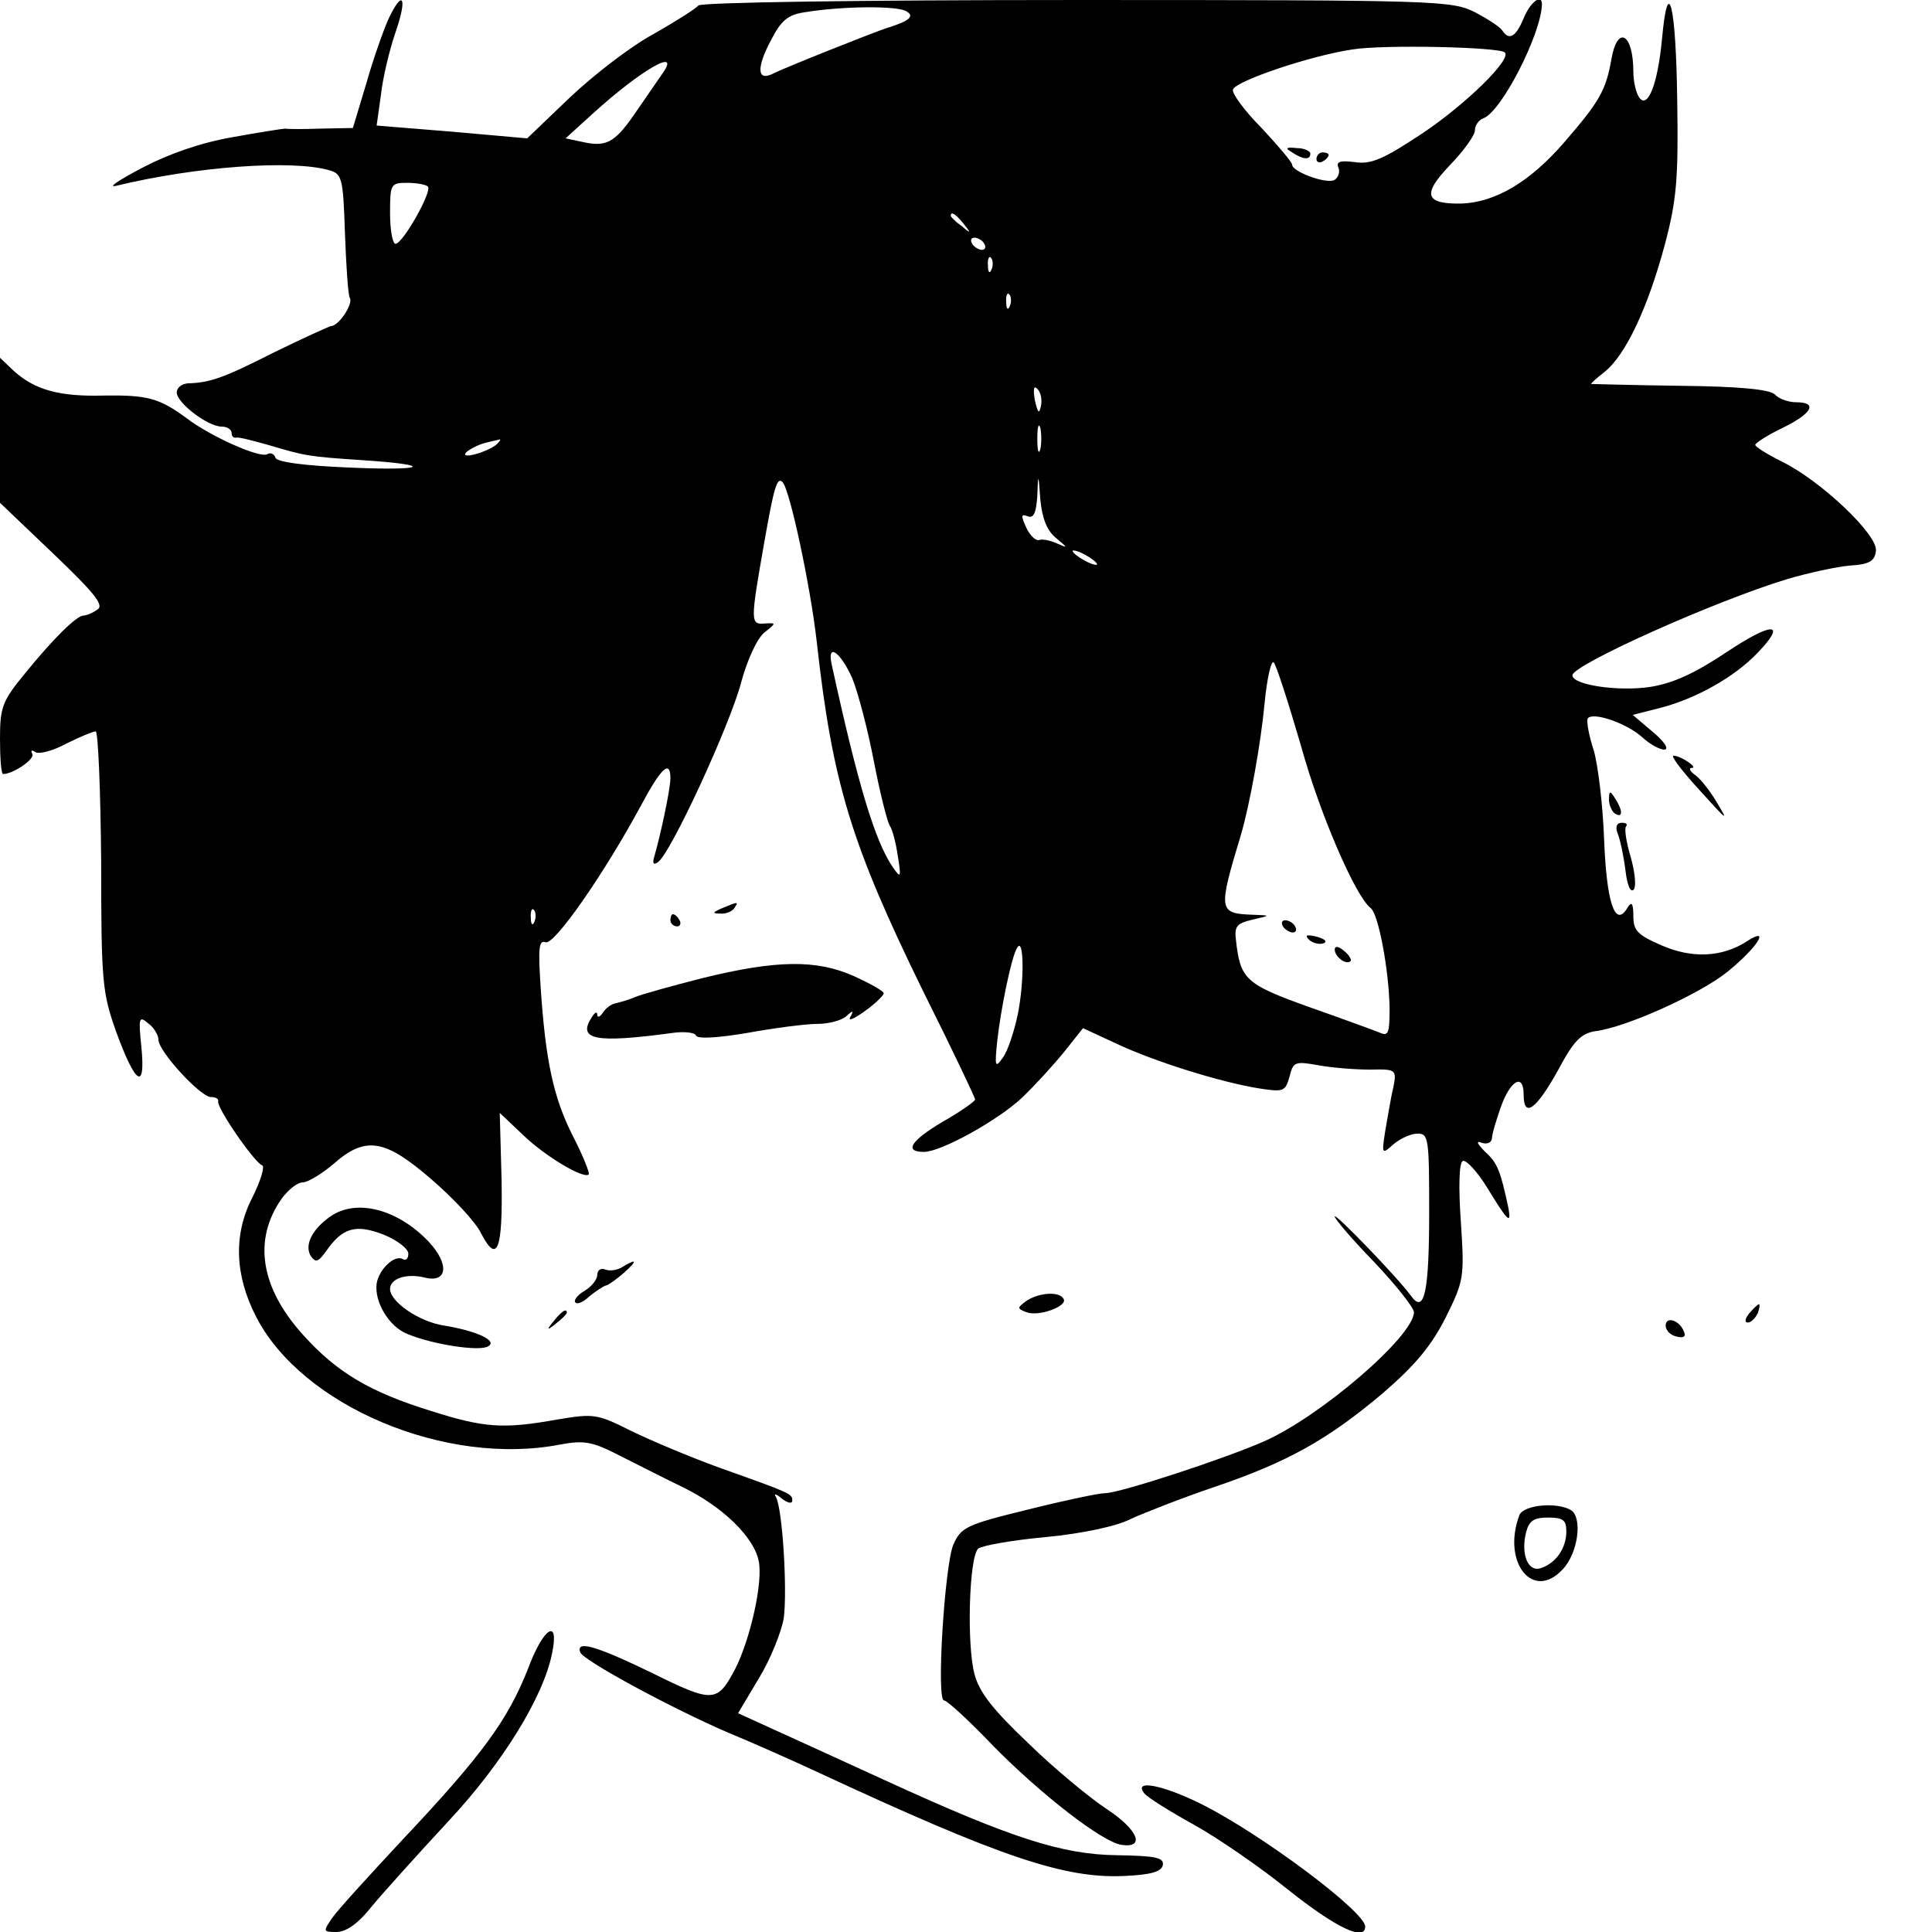 <?xml version="1.0" standalone="no"?>
<!DOCTYPE svg PUBLIC "-//W3C//DTD SVG 20010904//EN"
 "http://www.w3.org/TR/2001/REC-SVG-20010904/DTD/svg10.dtd">
<svg version="1.0" xmlns="http://www.w3.org/2000/svg"
 width="317pt" height="317pt" viewBox="0 0 317 317"
 preserveAspectRatio="xMidYMid meet">
<g transform="translate(0,317) scale(0.1,-0.1)"
fill="#000000" stroke="none">
<path d="M637 3138 c-8 -18 -25 -66 -36 -105 l-22 -73 -52 -1 c-29 -1 -55 -1
-59 0 -3 0 -42 -6 -86 -14 -52 -9 -104 -27 -148 -50 -38 -20 -58 -33 -44 -30
132 32 288 43 349 26 22 -6 24 -11 27 -104 2 -53 5 -101 8 -106 6 -9 -18 -46
-31 -46 -4 -1 -46 -20 -93 -43 -83 -42 -105 -50 -142 -51 -10 -1 -18 -7 -18
-15 0 -17 51 -56 74 -56 9 0 16 -5 16 -10 0 -6 3 -9 8 -8 4 1 27 -5 52 -12 61
-18 64 -19 154 -25 123 -8 105 -18 -24 -12 -72 3 -116 9 -118 16 -2 6 -8 9
-13 6 -11 -8 -94 29 -133 59 -45 33 -64 38 -136 37 -72 -2 -113 9 -148 41
l-22 21 0 -119 0 -119 87 -83 c69 -66 84 -85 73 -92 -8 -6 -19 -10 -23 -10
-11 0 -49 -37 -96 -95 -37 -45 -41 -55 -41 -107 0 -32 2 -58 5 -58 17 0 53 25
48 33 -3 6 -1 7 5 3 6 -4 29 2 51 14 22 11 44 20 48 20 4 0 8 -96 9 -213 0
-201 2 -216 25 -281 32 -87 48 -96 41 -24 -5 48 -4 52 11 39 10 -7 17 -20 17
-27 0 -19 69 -94 86 -94 8 0 13 -3 12 -7 -3 -10 59 -100 72 -105 5 -1 -2 -25
-16 -53 -31 -60 -29 -127 6 -195 75 -147 312 -247 500 -210 39 7 52 5 100 -20
30 -15 75 -38 100 -50 66 -32 118 -83 125 -122 7 -35 -14 -127 -38 -175 -30
-57 -36 -58 -137 -8 -93 45 -125 54 -118 34 4 -13 150 -92 243 -132 39 -16
104 -45 145 -64 303 -141 408 -176 506 -171 43 2 60 7 62 18 2 12 -12 15 -75
16 -90 1 -174 28 -381 123 -70 32 -153 70 -184 84 l-57 26 34 57 c19 31 37 76
41 99 6 46 -2 180 -13 199 -4 6 1 5 10 -3 9 -7 17 -9 17 -3 0 11 -2 12 -120
54 -47 17 -111 44 -144 60 -56 28 -61 29 -121 19 -89 -16 -120 -14 -208 14
-100 31 -154 63 -209 124 -71 78 -83 157 -36 224 11 15 26 27 35 27 8 0 31 14
50 30 53 47 85 41 162 -26 36 -31 72 -70 80 -87 27 -52 36 -29 34 87 l-3 110
38 -36 c36 -35 100 -73 108 -65 2 2 -9 30 -26 63 -32 63 -45 124 -53 246 -4
61 -3 76 8 72 14 -6 96 112 156 223 34 64 49 77 49 46 0 -18 -16 -92 -26 -127
-4 -12 -2 -16 5 -11 20 11 119 226 137 295 10 37 26 72 38 82 20 16 20 16 1
15 -24 -2 -24 2 -1 133 16 91 21 108 30 99 12 -12 46 -172 56 -261 26 -233 56
-332 175 -575 47 -94 85 -174 85 -177 0 -3 -24 -20 -54 -37 -52 -31 -63 -49
-30 -49 28 0 120 51 160 88 22 21 53 55 70 76 l31 39 54 -25 c61 -29 172 -64
236 -74 39 -6 42 -5 49 20 6 24 9 25 48 18 22 -4 60 -7 84 -7 43 1 44 0 38
-30 -4 -16 -9 -48 -13 -70 -6 -39 -6 -40 14 -22 11 9 28 17 39 17 18 0 19 -8
19 -128 0 -133 -8 -169 -30 -138 -21 29 -125 137 -125 130 0 -4 29 -38 65 -75
36 -38 65 -75 65 -82 0 -39 -153 -171 -246 -212 -66 -29 -237 -85 -261 -85
-10 0 -67 -12 -127 -27 -102 -25 -109 -29 -122 -58 -14 -35 -28 -255 -15 -255
5 0 42 -34 82 -76 77 -78 177 -156 209 -161 40 -6 27 25 -23 58 -29 19 -87 67
-129 108 -59 56 -81 84 -89 114 -13 48 -9 192 6 206 6 5 56 14 111 19 62 6
117 18 140 30 22 10 83 34 136 52 121 41 187 78 278 155 52 45 78 76 102 123
30 61 31 65 25 157 -4 56 -3 97 3 100 5 3 24 -17 41 -45 33 -54 39 -60 34 -32
-13 61 -18 74 -38 92 -13 13 -16 19 -6 15 9 -3 16 0 17 7 0 7 7 30 14 50 16
46 38 58 38 22 0 -40 21 -24 57 41 25 47 37 59 60 63 51 6 174 62 218 98 48
39 71 75 32 50 -41 -27 -91 -29 -141 -7 -39 17 -46 24 -46 48 0 21 -3 25 -10
13 -20 -33 -34 9 -38 113 -2 56 -10 122 -17 146 -8 24 -12 47 -10 52 8 12 65
-8 90 -31 12 -11 28 -20 36 -20 8 1 0 13 -19 29 l-33 28 47 12 c57 15 120 50
158 90 49 51 24 51 -51 1 -51 -34 -87 -51 -125 -57 -52 -8 -128 3 -128 19 0
17 234 122 353 158 34 10 80 20 102 22 32 2 41 7 43 24 4 26 -91 116 -155 147
-24 12 -43 24 -43 27 0 3 20 16 45 28 49 24 58 42 22 42 -13 0 -29 6 -35 13
-9 8 -57 13 -155 14 -78 1 -144 3 -146 3 -2 0 8 9 22 20 34 27 71 105 99 210
19 72 22 107 20 234 -2 159 -15 211 -25 102 -7 -75 -24 -117 -38 -95 -5 8 -9
26 -9 41 0 63 -26 78 -36 21 -9 -51 -19 -69 -77 -136 -56 -65 -113 -99 -169
-101 -60 -1 -65 15 -19 63 23 24 41 49 41 57 0 8 6 17 14 20 30 11 95 139 96
187 0 18 -19 4 -30 -23 -13 -31 -24 -37 -35 -20 -4 6 -24 19 -45 30 -38 19
-60 20 -654 20 -363 0 -617 -4 -620 -9 -4 -5 -37 -26 -74 -47 -37 -20 -98 -67
-137 -104 l-70 -67 -124 11 -123 10 7 50 c3 28 14 74 24 103 20 58 12 72 -12
21z m851 13 c13 -8 3 -16 -33 -27 -19 -6 -170 -66 -187 -75 -26 -13 -27 10 -3
55 17 33 28 42 56 46 60 10 154 11 167 1z m981 -67 c12 -11 -64 -85 -134 -132
-66 -44 -86 -52 -112 -48 -24 3 -31 1 -27 -9 3 -7 0 -16 -6 -20 -12 -8 -70 13
-70 25 0 4 -23 31 -50 60 -28 28 -49 57 -47 63 4 14 128 56 197 66 50 8 239 4
249 -5z m-1383 -36 c-9 -13 -27 -39 -40 -58 -35 -52 -49 -61 -85 -54 l-33 7
44 40 c79 72 148 112 114 65z m-384 -184 c8 -7 -41 -94 -53 -94 -5 0 -9 23 -9
50 0 48 1 50 28 50 16 0 31 -3 34 -6z m879 -61 c13 -16 12 -17 -3 -4 -10 7
-18 15 -18 17 0 8 8 3 21 -13z m34 -33 c3 -5 2 -10 -4 -10 -5 0 -13 5 -16 10
-3 6 -2 10 4 10 5 0 13 -4 16 -10z m12 -42 c-3 -8 -6 -5 -6 6 -1 11 2 17 5 13
3 -3 4 -12 1 -19z m30 -60 c-3 -8 -6 -5 -6 6 -1 11 2 17 5 13 3 -3 4 -12 1
-19z m51 -164 c-3 -14 -5 -12 -10 9 -3 19 -2 25 4 19 6 -6 8 -18 6 -28z m-1
-71 c-3 -10 -5 -2 -5 17 0 19 2 27 5 18 2 -10 2 -26 0 -35z m-892 8 c-15 -13
-62 -26 -50 -13 6 5 19 12 30 15 11 3 22 5 25 6 2 0 0 -3 -5 -8z m918 -154
c19 -16 20 -17 2 -9 -11 5 -24 8 -30 6 -5 -2 -15 7 -21 20 -9 20 -9 23 2 19
10 -4 14 5 16 33 1 38 2 38 5 -6 3 -31 11 -51 26 -63z m67 -43 c0 -2 -9 0 -20
6 -11 6 -20 13 -20 16 0 2 9 0 20 -6 11 -6 20 -13 20 -16z m-402 -186 c10 -24
26 -86 36 -138 10 -52 22 -99 26 -105 4 -5 10 -28 13 -49 6 -36 5 -38 -8 -19
-29 42 -57 134 -100 331 -9 38 13 24 33 -20z m737 -113 c30 -109 89 -246 114
-265 13 -10 30 -103 31 -164 0 -42 -2 -47 -17 -40 -10 4 -62 23 -116 42 -103
37 -112 45 -119 109 -3 23 1 28 27 34 30 7 30 7 3 8 -59 2 -60 5 -22 131 15
51 33 152 39 217 4 41 11 71 15 66 4 -4 24 -66 45 -138z m-1258 -287 c-3 -8
-6 -5 -6 6 -1 11 2 17 5 13 3 -3 4 -12 1 -19z m793 -152 c-6 -29 -17 -62 -25
-72 -12 -17 -13 -14 -9 26 6 55 24 142 33 155 11 19 12 -55 1 -109z"/>
<path d="M2120 2920 c18 -12 30 -13 30 -2 0 4 -10 9 -22 9 -18 2 -20 0 -8 -7z"/>
<path d="M2160 2909 c0 -5 5 -7 10 -4 6 3 10 8 10 11 0 2 -4 4 -10 4 -5 0 -10
-5 -10 -11z"/>
<path d="M2105 1650 c3 -5 11 -10 16 -10 6 0 7 5 4 10 -3 6 -11 10 -16 10 -6
0 -7 -4 -4 -10z"/>
<path d="M2148 1628 c5 -5 16 -8 23 -6 8 3 3 7 -10 11 -17 4 -21 3 -13 -5z"/>
<path d="M2190 1612 c0 -12 19 -26 26 -19 2 2 -2 10 -11 17 -9 8 -15 8 -15 2z"/>
<path d="M2780 1883 c57 -63 57 -63 36 -28 -10 17 -25 36 -34 43 -9 6 -12 12
-6 12 11 0 -18 20 -30 20 -5 0 11 -21 34 -47z"/>
<path d="M2640 1858 c0 -9 5 -20 10 -23 13 -8 13 5 0 25 -8 13 -10 13 -10 -2z"/>
<path d="M2654 1803 c4 -9 10 -37 13 -61 3 -26 9 -38 14 -31 4 7 1 31 -6 55
-7 24 -10 45 -7 48 3 4 0 6 -7 6 -8 0 -11 -6 -7 -17z"/>
<path d="M1185 1680 c-16 -7 -17 -9 -3 -9 9 -1 20 4 23 9 7 11 7 11 -20 0z"/>
<path d="M1100 1660 c0 -5 5 -10 11 -10 5 0 7 5 4 10 -3 6 -8 10 -11 10 -2 0
-4 -4 -4 -10z"/>
<path d="M1152 1565 c-51 -13 -101 -27 -110 -31 -9 -4 -23 -8 -31 -10 -8 -1
-18 -9 -22 -16 -5 -7 -9 -8 -9 -3 0 6 -4 4 -9 -4 -24 -37 5 -43 131 -26 20 3
38 1 40 -4 2 -6 35 -4 83 4 44 8 96 15 116 15 19 0 41 6 48 13 11 10 12 9 6
-2 -4 -7 6 -3 24 10 17 12 31 26 31 29 0 4 -22 16 -48 28 -62 28 -128 27 -250
-3z"/>
<path d="M542 1174 c-30 -21 -43 -47 -32 -65 8 -11 12 -10 25 8 27 39 49 45
95 27 22 -9 40 -23 40 -31 0 -8 -4 -12 -9 -9 -13 8 -39 -16 -43 -40 -4 -30 20
-71 51 -83 41 -17 118 -29 132 -20 16 9 -18 25 -72 34 -41 6 -89 39 -89 60 0
17 26 26 56 19 38 -10 42 21 8 58 -51 54 -119 72 -162 42z"/>
<path d="M1021 1091 c-8 -5 -20 -7 -28 -4 -7 3 -13 -1 -13 -9 0 -7 -9 -19 -21
-26 -12 -7 -18 -16 -15 -19 3 -4 14 1 23 10 10 8 23 17 28 18 10 3 52 39 44
39 -2 0 -10 -4 -18 -9z"/>
<path d="M1682 1034 c-13 -10 -13 -11 2 -17 20 -8 69 10 61 22 -7 13 -43 10
-63 -5z"/>
<path d="M2870 1015 c-7 -9 -8 -15 -2 -15 5 0 12 7 16 15 3 8 4 15 2 15 -2 0
-9 -7 -16 -15z"/>
<path d="M909 1003 c-13 -16 -12 -17 4 -4 9 7 17 15 17 17 0 8 -8 3 -21 -13z"/>
<path d="M2733 995 c0 -8 8 -16 18 -18 11 -3 16 0 12 8 -7 19 -30 26 -30 10z"/>
<path d="M2493 684 c-29 -77 22 -142 71 -89 25 26 33 84 14 97 -23 14 -78 9
-85 -8z m77 -27 c0 -27 -17 -52 -42 -60 -21 -7 -33 23 -24 59 5 19 13 24 36
24 25 0 30 -4 30 -23z"/>
<path d="M866 431 c-33 -83 -74 -140 -205 -279 -55 -59 -108 -117 -116 -129
-15 -22 -15 -23 7 -23 16 0 36 14 58 42 19 23 76 86 125 139 89 95 157 205
171 277 12 59 -15 41 -40 -27z"/>
<path d="M1878 227 c6 -7 43 -30 81 -51 38 -21 108 -69 155 -107 78 -62 126
-85 126 -60 0 24 -168 150 -267 200 -66 33 -115 42 -95 18z"/>
</g>
</svg>
